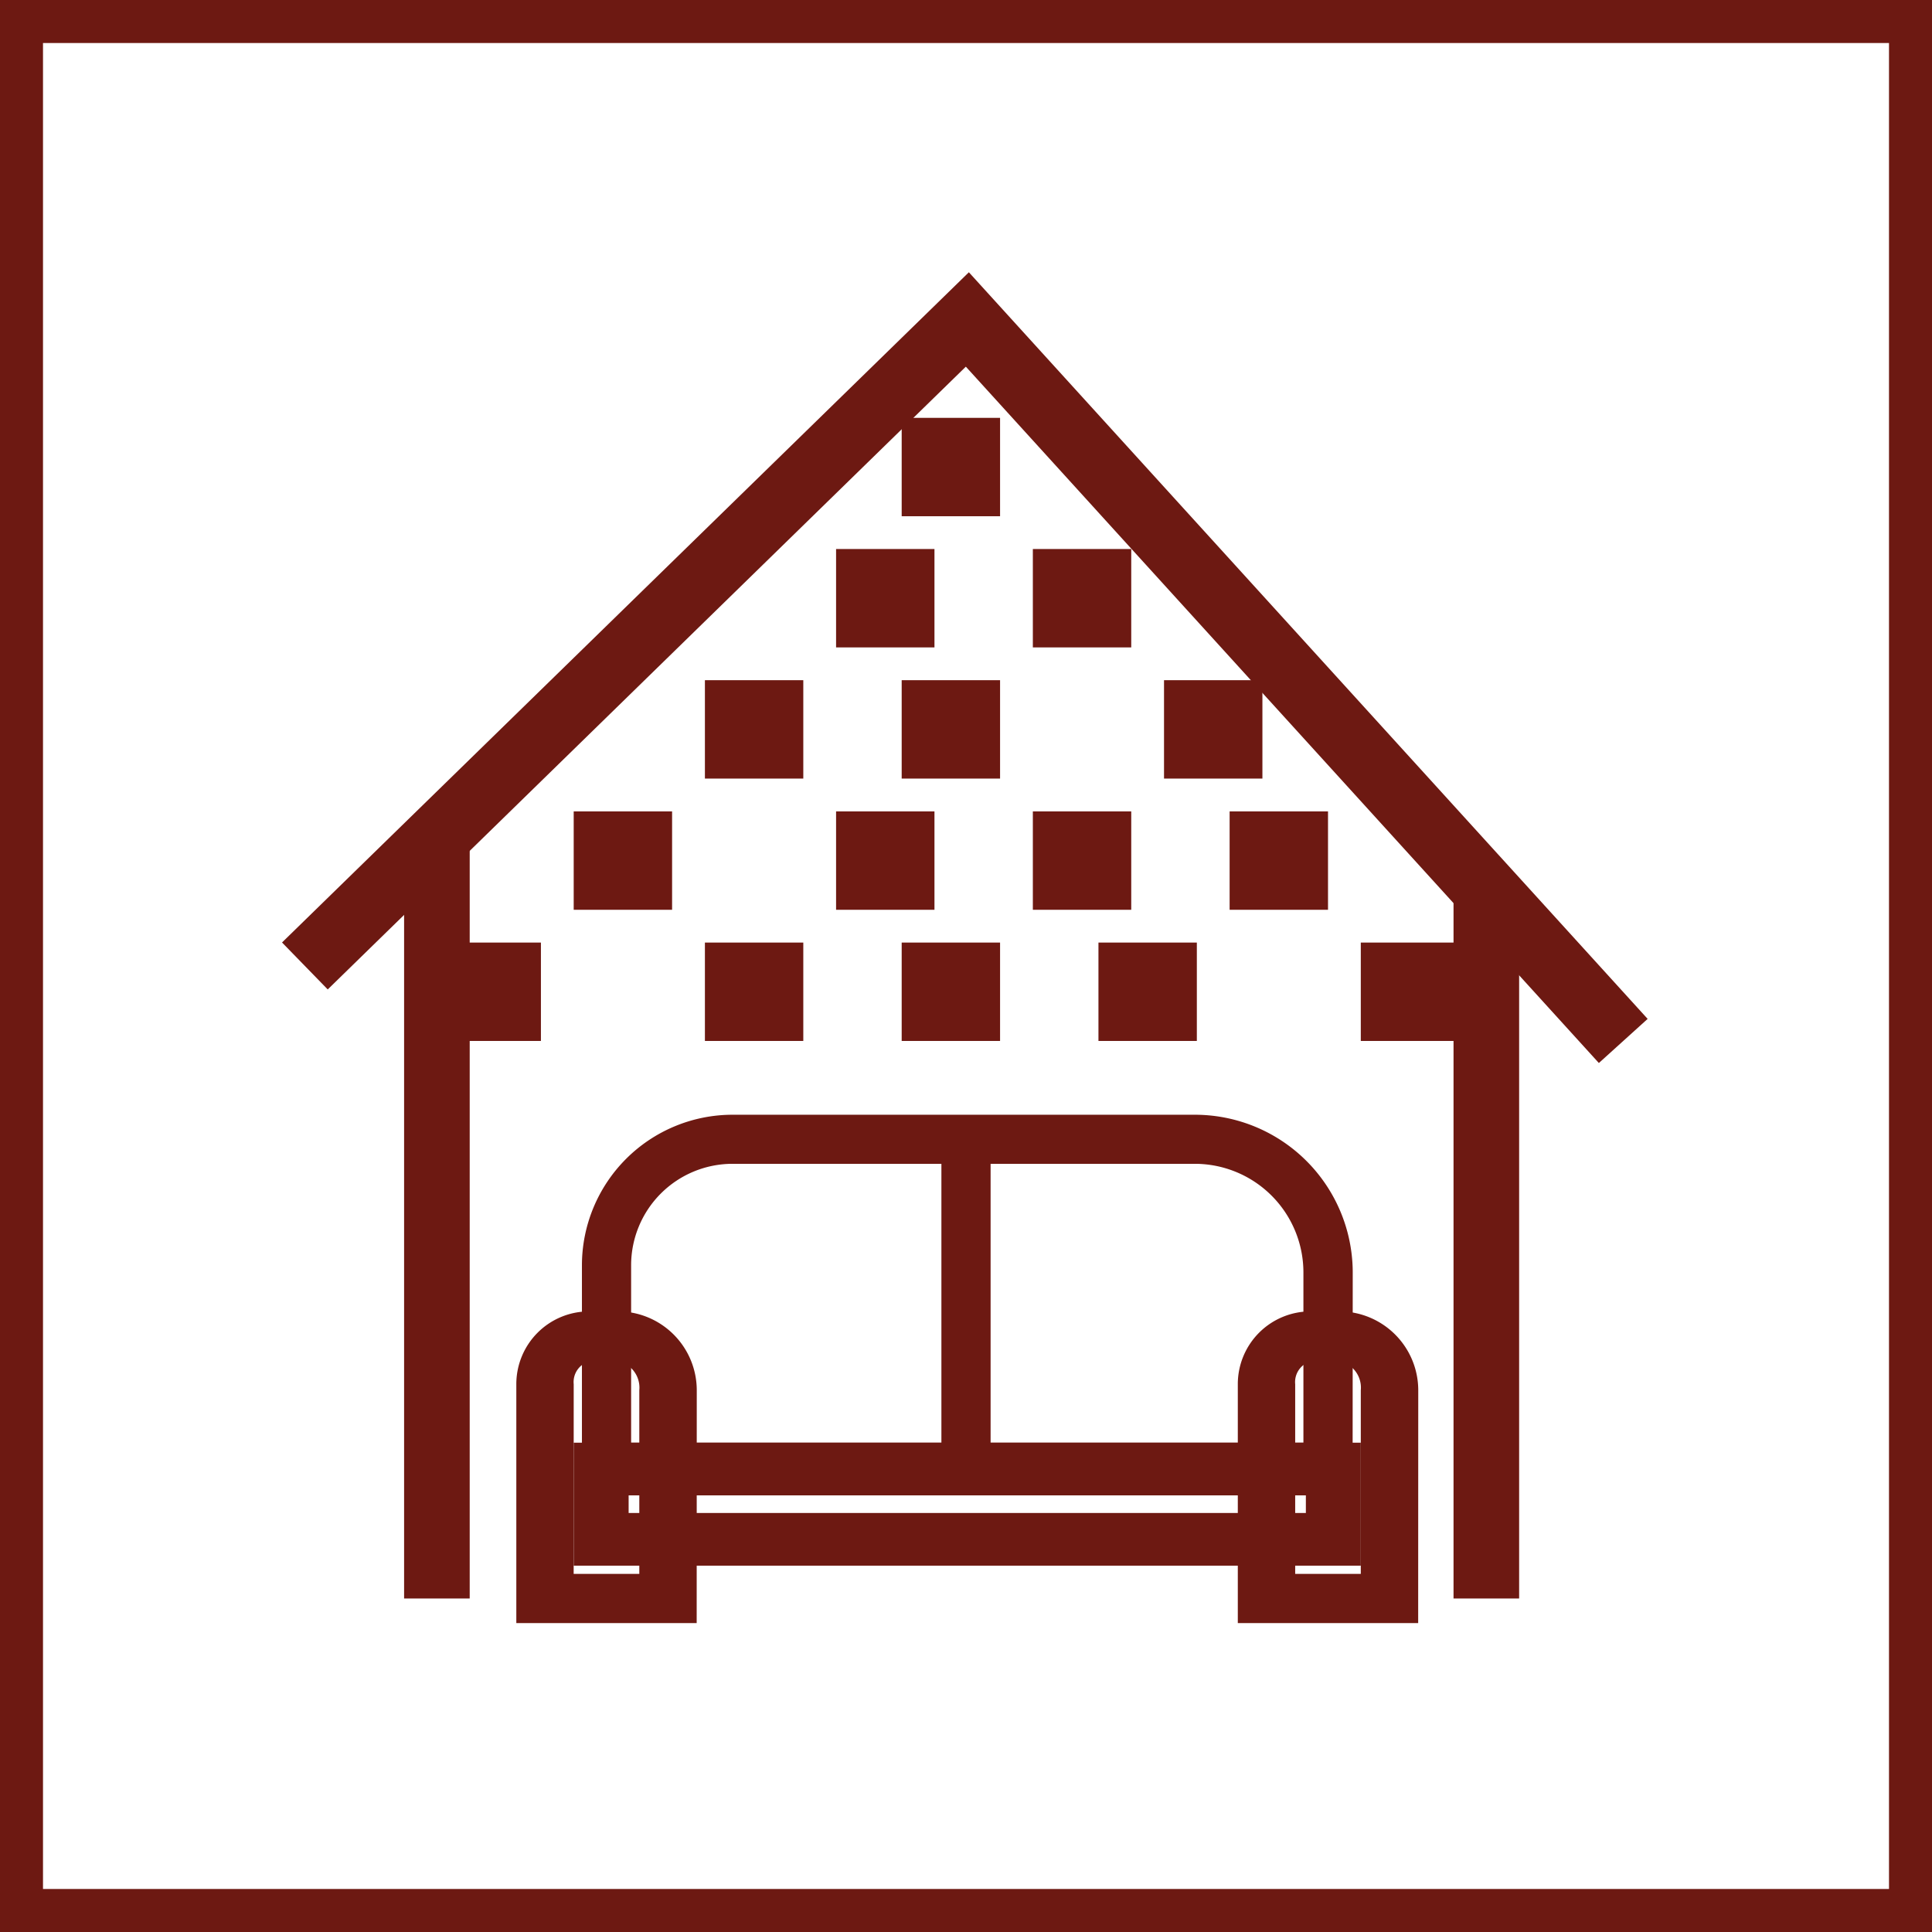 <svg xmlns="http://www.w3.org/2000/svg" xmlns:xlink="http://www.w3.org/1999/xlink" width="46.5" height="46.5" viewBox="0 0 46.5 46.5">
  <defs>
    <clipPath id="clip-path">
      <rect id="Rectangle_82" data-name="Rectangle 82" width="46" height="46" fill="none"/>
    </clipPath>
  </defs>
  <g id="Group_51" data-name="Group 51" transform="translate(0.25 0.25)">
    <path id="Path_314" data-name="Path 314" d="M.535.535H45.465v44.93H.535ZM0,46H46V0H0Z" fill="#6d1912" stroke="#6d1912" stroke-width="0.5"/>
    <path id="Path_315" data-name="Path 315" d="M67.663,53.721,52.427,36.961,37.069,51.95l-1.1-1.13L52.5,34.689l16.337,17.97Z" transform="translate(-29.431 -28.386)" fill="#6d1912"/>
    <rect id="Rectangle_64" data-name="Rectangle 64" width="1.579" height="18.326" transform="translate(9.476 19.897)" fill="#6d1912"/>
    <rect id="Rectangle_65" data-name="Rectangle 65" width="1.579" height="16.747" transform="translate(34.734 21.476)" fill="#6d1912"/>
    <g id="Group_50" data-name="Group 50">
      <g id="Group_49" data-name="Group 49" clip-path="url(#clip-path)">
        <path id="Path_316" data-name="Path 316" d="M71.361,179.854H67.02V174.1a1.75,1.75,0,0,1,1.748-1.748h.7a1.9,1.9,0,0,1,1.895,1.895ZM68.4,178.67H69.98v-4.42a.653.653,0,0,0-.569-.711h-.559a.518.518,0,0,0-.451.565Z" transform="translate(-54.843 -141.039)" fill="#6d1912"/>
        <path id="Path_317" data-name="Path 317" d="M166.935,179.854h-4.341V174.1a1.75,1.75,0,0,1,1.748-1.748h.7a1.9,1.9,0,0,1,1.895,1.895Zm-2.96-1.184h1.579v-4.42a.653.653,0,0,0-.569-.711h-.559a.518.518,0,0,0-.451.565Z" transform="translate(-133.052 -141.039)" fill="#6d1912"/>
        <path id="Path_318" data-name="Path 318" d="M94.258,155.367H75.709v-5.454a3.627,3.627,0,0,1,3.623-3.623H90.461a3.8,3.8,0,0,1,3.8,3.8Zm-17.365-1.184H93.074v-4.1a2.615,2.615,0,0,0-2.613-2.612H79.332a2.442,2.442,0,0,0-2.439,2.439Z" transform="translate(-61.953 -119.71)" fill="#6d1912"/>
        <path id="Path_319" data-name="Path 319" d="M93.566,192.692H74.622v-2.96H93.566Zm-17.622-1.268h16.3V191h-16.3Z" transform="translate(-61.064 -155.259)" fill="#6d1912"/>
        <rect id="Rectangle_66" data-name="Rectangle 66" width="1.184" height="7.387" transform="translate(22.408 27.425)" fill="#6d1912"/>
        <rect id="Rectangle_67" data-name="Rectangle 67" width="2.368" height="2.368" transform="translate(21.452 9.807)" fill="#6d1912"/>
        <rect id="Rectangle_68" data-name="Rectangle 68" width="2.368" height="2.368" transform="translate(21.452 16.121)" fill="#6d1912"/>
        <rect id="Rectangle_69" data-name="Rectangle 69" width="2.368" height="2.368" transform="translate(19.873 12.964)" fill="#6d1912"/>
        <rect id="Rectangle_70" data-name="Rectangle 70" width="2.368" height="2.368" transform="translate(16.716 16.121)" fill="#6d1912"/>
        <rect id="Rectangle_71" data-name="Rectangle 71" width="2.368" height="2.368" transform="translate(13.558 19.279)" fill="#6d1912"/>
        <rect id="Rectangle_72" data-name="Rectangle 72" width="2.368" height="2.368" transform="translate(19.873 19.279)" fill="#6d1912"/>
        <rect id="Rectangle_73" data-name="Rectangle 73" width="2.368" height="2.368" transform="translate(24.609 19.279)" fill="#6d1912"/>
        <rect id="Rectangle_74" data-name="Rectangle 74" width="2.368" height="2.368" transform="translate(29.345 19.279)" fill="#6d1912"/>
        <rect id="Rectangle_75" data-name="Rectangle 75" width="2.368" height="2.368" transform="translate(26.188 22.436)" fill="#6d1912"/>
        <rect id="Rectangle_76" data-name="Rectangle 76" width="2.368" height="2.368" transform="translate(16.716 22.436)" fill="#6d1912"/>
        <rect id="Rectangle_77" data-name="Rectangle 77" width="2.368" height="2.368" transform="translate(10.401 22.436)" fill="#6d1912"/>
        <rect id="Rectangle_78" data-name="Rectangle 78" width="2.368" height="2.368" transform="translate(32.502 22.436)" fill="#6d1912"/>
        <rect id="Rectangle_79" data-name="Rectangle 79" width="2.368" height="2.368" transform="translate(27.766 16.121)" fill="#6d1912"/>
        <rect id="Rectangle_80" data-name="Rectangle 80" width="2.368" height="2.368" transform="translate(24.609 12.964)" fill="#6d1912"/>
        <rect id="Rectangle_81" data-name="Rectangle 81" width="2.368" height="2.368" transform="translate(21.452 22.436)" fill="#6d1912"/>
      </g>
    </g>
  </g>
</svg>
